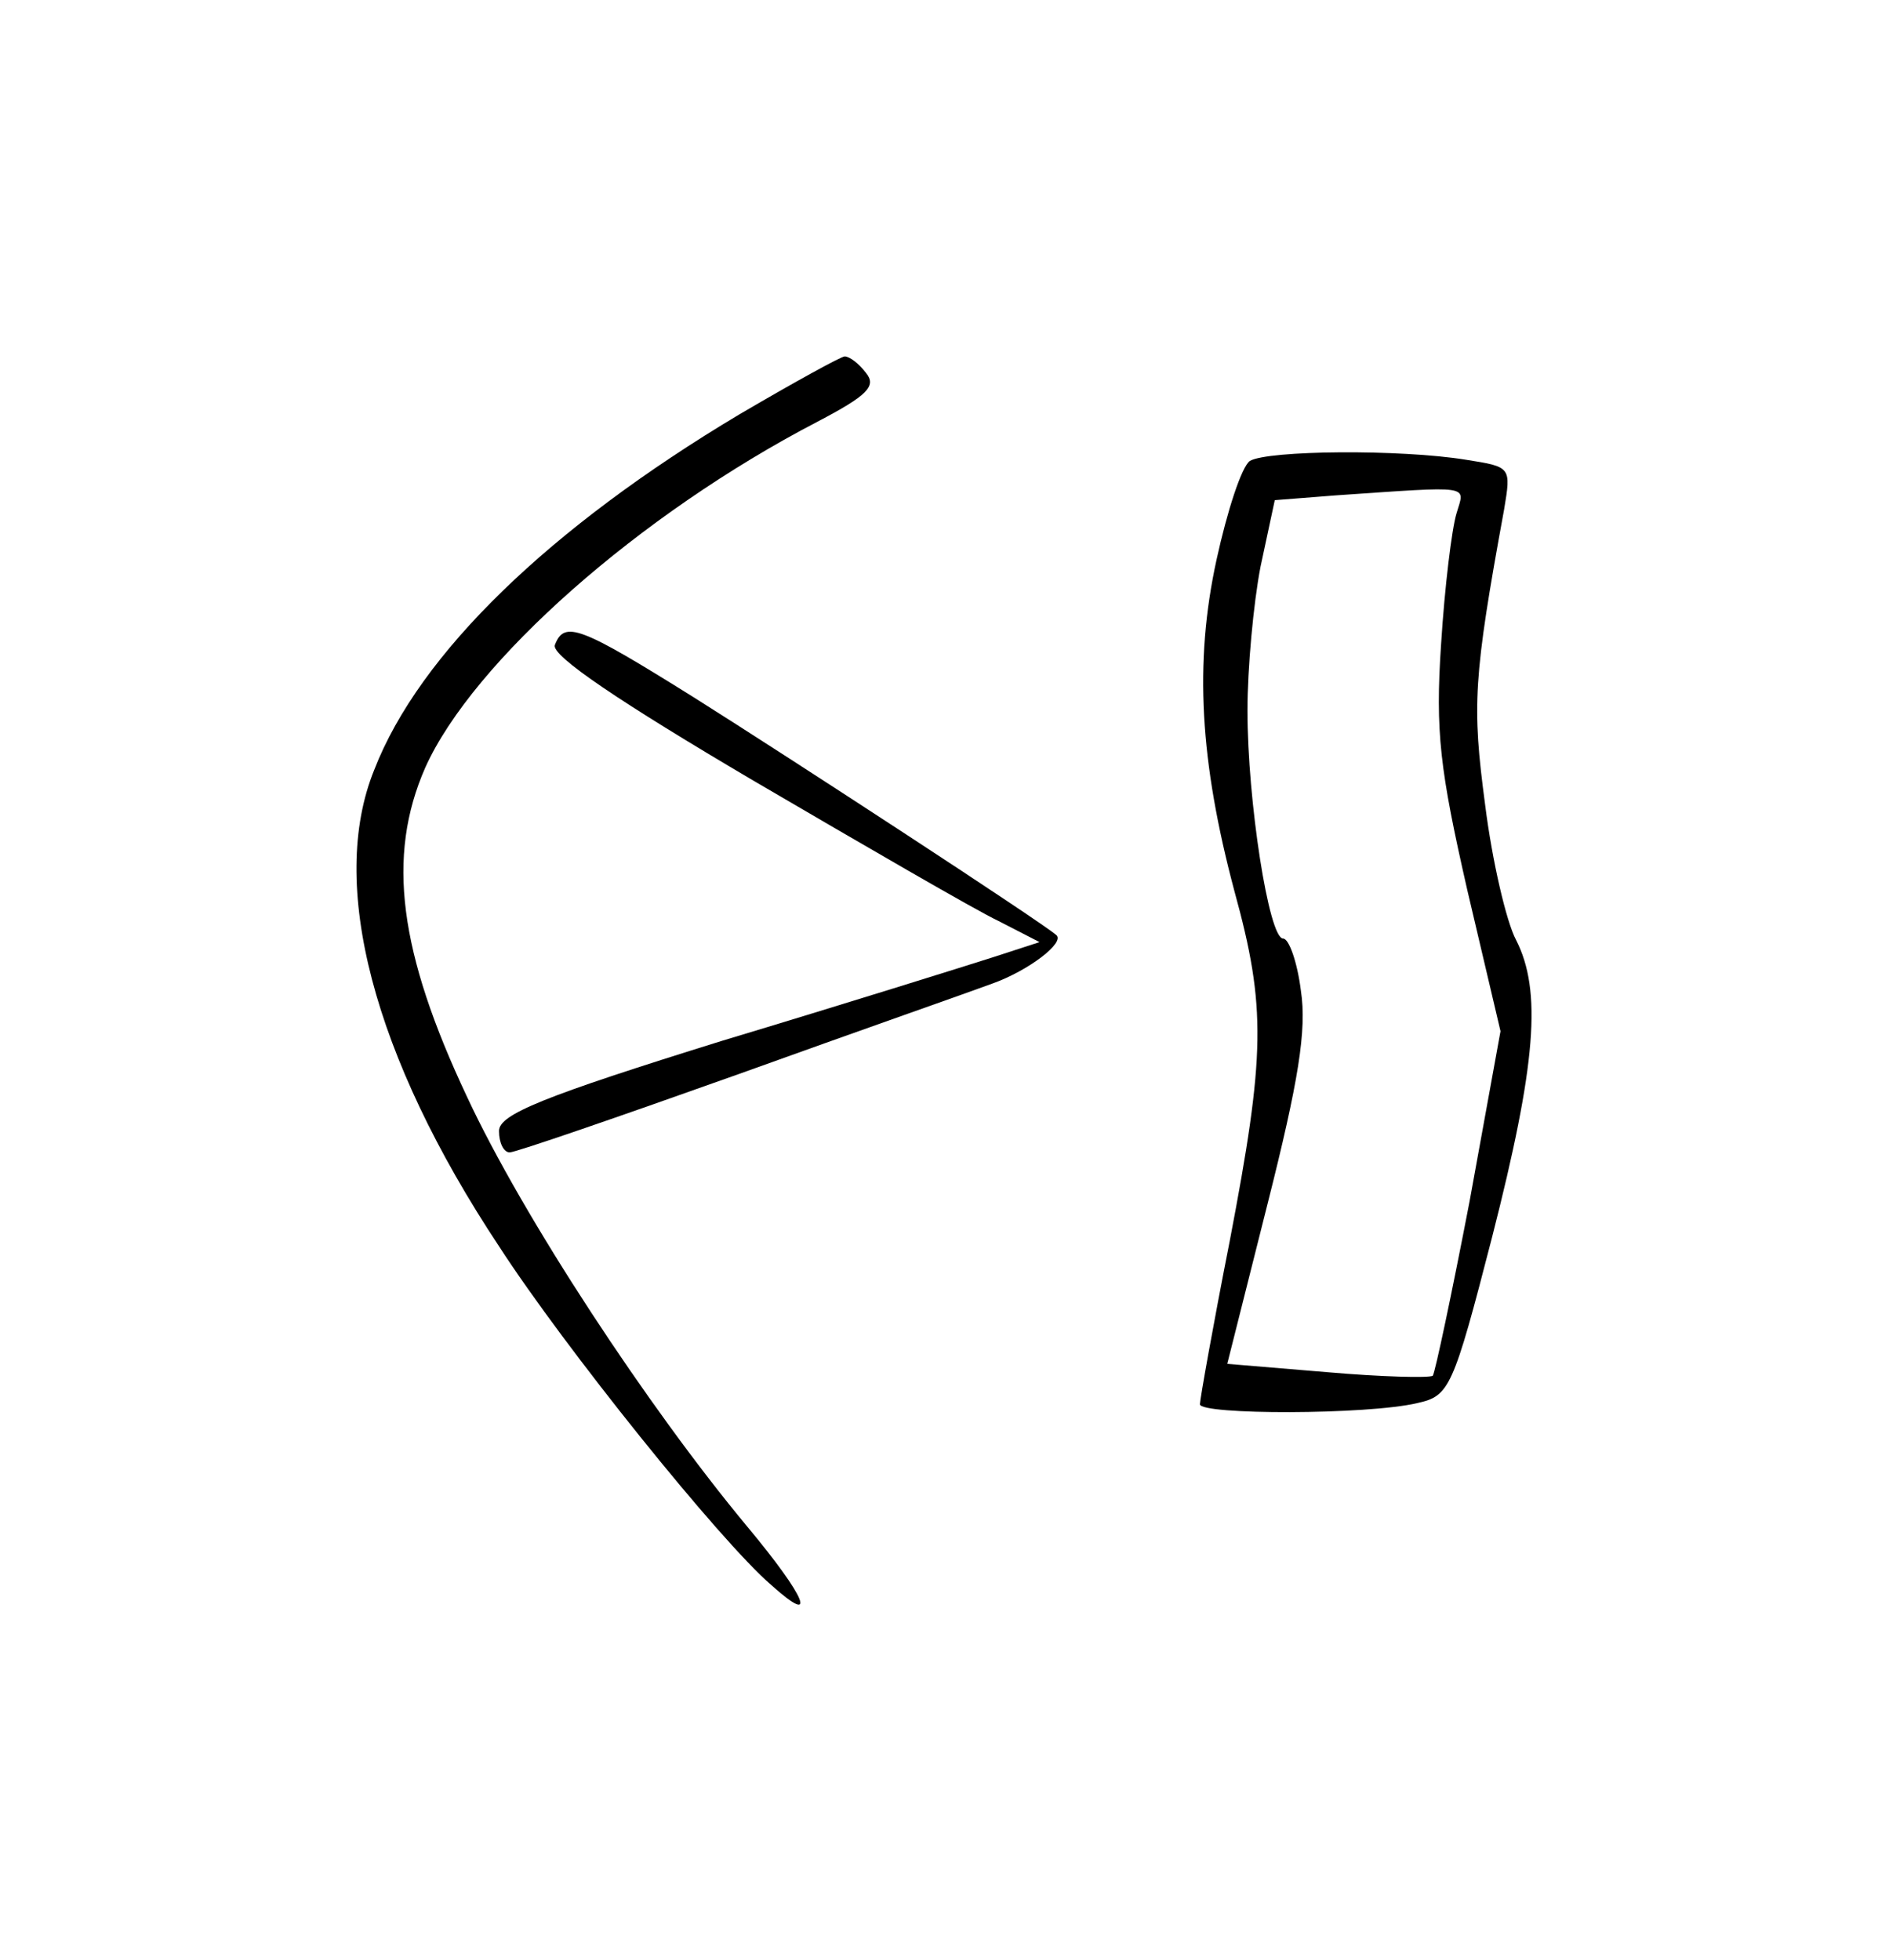 <?xml version="1.0" standalone="no"?>
<!DOCTYPE svg PUBLIC "-//W3C//DTD SVG 20010904//EN"
 "http://www.w3.org/TR/2001/REC-SVG-20010904/DTD/svg10.dtd">
<svg version="1.0" xmlns="http://www.w3.org/2000/svg"
 width="159pt" height="165pt" viewBox="0 0 159 165"
 preserveAspectRatio="xMidYMid meet">
<g transform="translate(0,165) scale(0.1,-0.1)"
fill="#000000" stroke="none">
<path d="M622 1301 c-159 -95 -269 -201 -307 -299 -39 -96 -1 -241 105 -401
55 -85 186 -248 229 -285 40 -36 30 -11 -20 49 -84 101 -189 261 -236 362 -57
121 -68 202 -35 277 40 89 180 213 330 291 42 22 50 30 41 41 -6 8 -14 14 -18
14 -3 0 -43 -22 -89 -49z"/>
<path d="M1052 1262 c-7 -5 -19 -42 -28 -83 -19 -87 -14 -170 15 -279 27 -98
26 -138 -4 -295 -14 -71 -25 -133 -25 -137 0 -9 141 -9 183 1 27 6 30 12 63
140 37 145 42 207 20 250 -8 15 -20 66 -26 114 -11 83 -10 106 16 248 6 36 6
36 -32 42 -55 9 -167 8 -182 -1z m174 -44 c-4 -13 -10 -62 -13 -110 -5 -74 -1
-106 22 -207 l28 -119 -26 -143 c-15 -78 -29 -144 -31 -147 -3 -2 -43 -1 -89
3 l-84 7 34 135 c26 103 33 146 28 179 -3 24 -10 44 -15 44 -12 0 -30 116 -30
192 0 35 5 90 11 121 l12 56 51 4 c117 8 109 9 102 -15z"/>
<path d="M467 1107 c-3 -9 55 -48 167 -114 94 -55 187 -109 206 -118 l35 -18
-40 -13 c-22 -7 -124 -39 -227 -70 -151 -47 -188 -62 -188 -76 0 -10 4 -18 9
-18 5 0 92 30 193 66 100 36 197 70 213 76 31 11 62 35 54 41 -11 10 -224 149
-305 200 -96 60 -109 65 -117 44z"/>
</g>
</svg>
